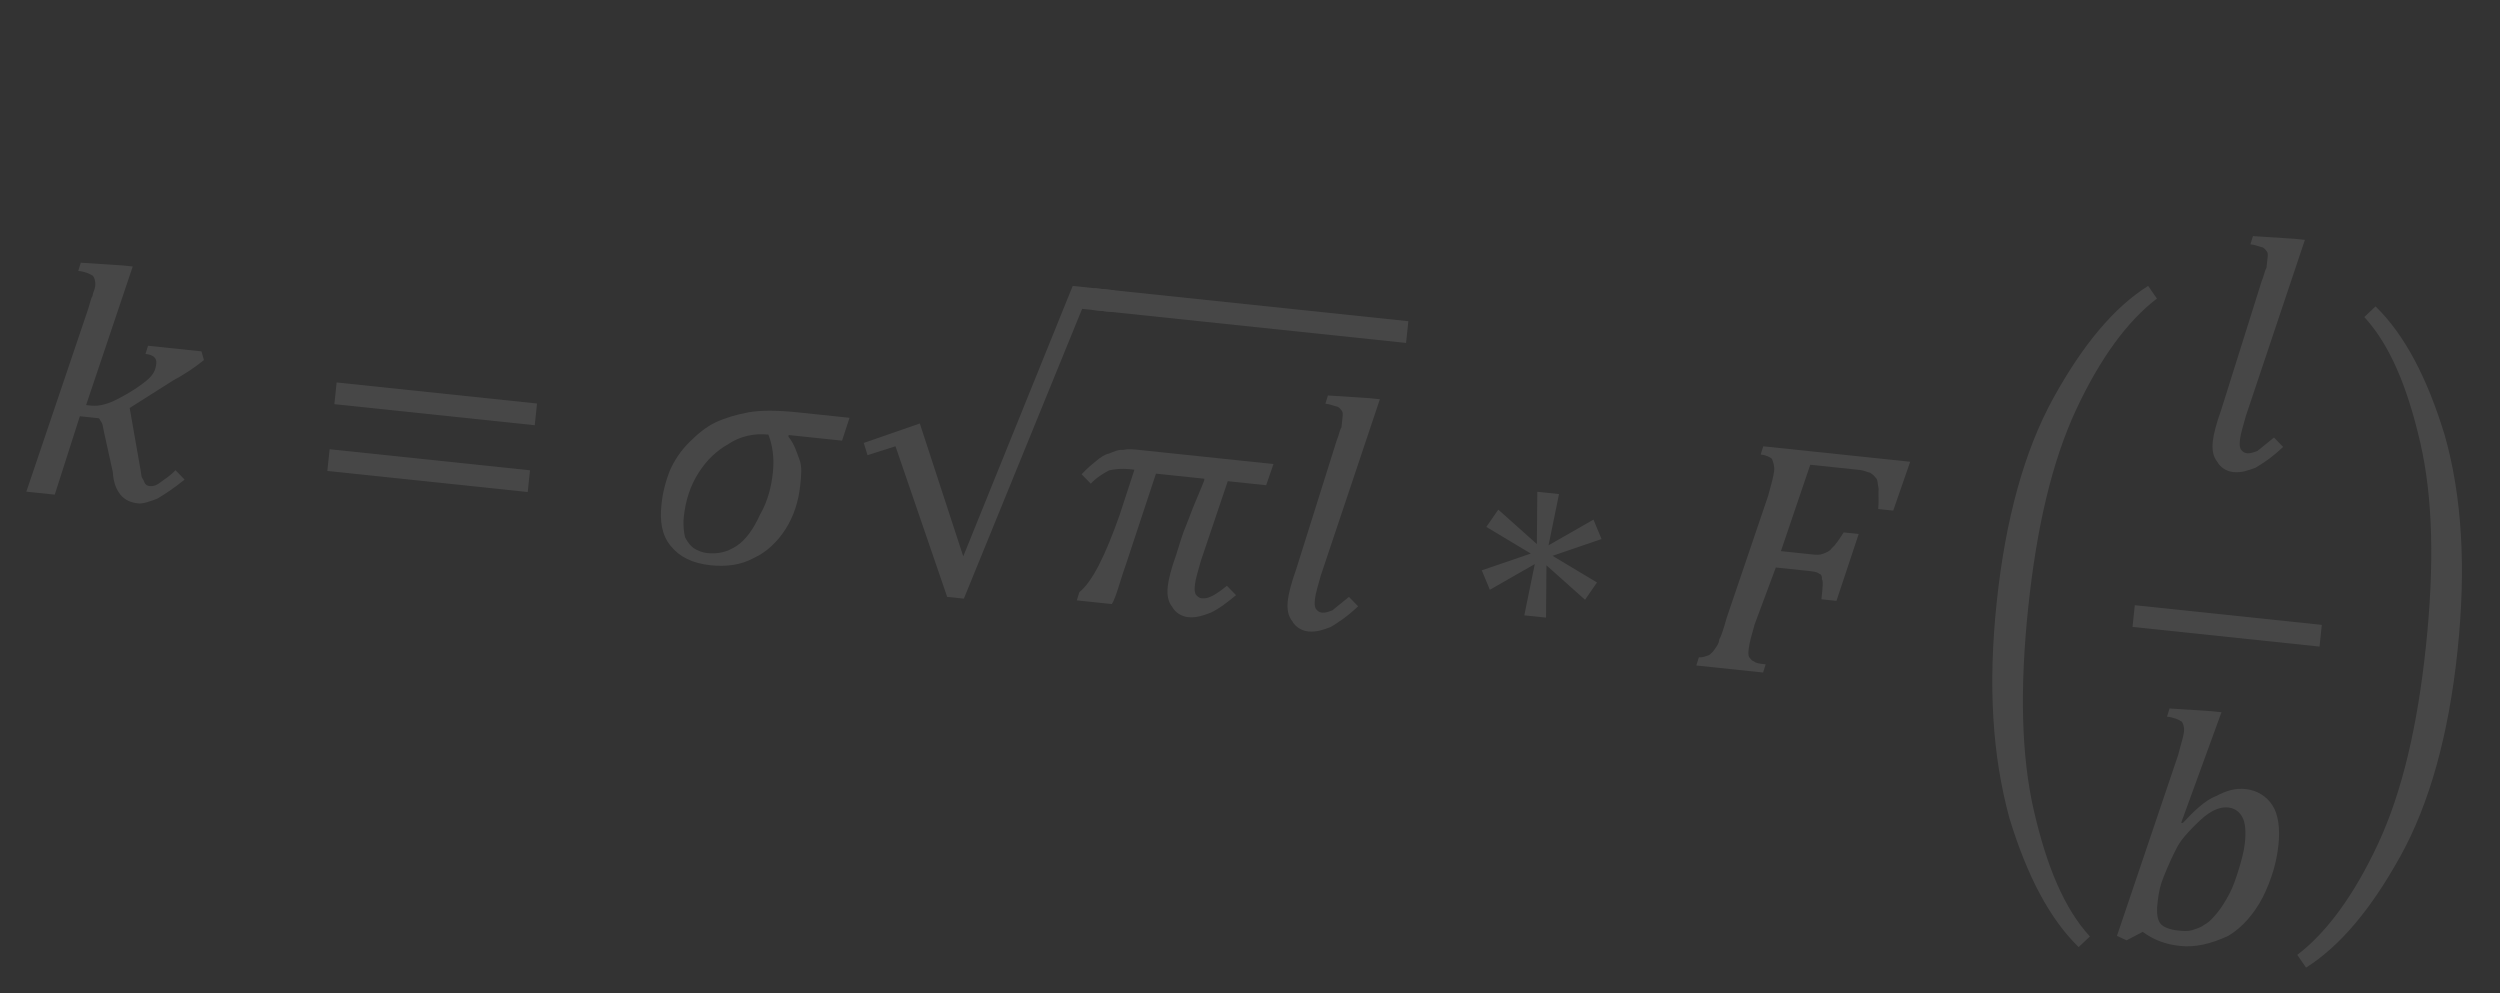 <svg width="229" height="91" viewBox="0 0 229 91" fill="none" xmlns="http://www.w3.org/2000/svg">
<rect x="0" y="0" width="229" height="91" fill="#333333" stroke="none"/>
<g opacity="0.1">
<path d="M9.497 39.44C9.392 38.965 9.408 38.812 9.271 38.643C9.134 38.474 9.15 38.321 8.997 38.305C8.844 38.289 8.691 38.273 8.385 38.241L7.315 38.128L5.014 45.309L2.413 45.036L8.022 28.46C8.239 27.864 8.287 27.405 8.472 27.116C8.504 26.81 8.689 26.52 8.722 26.214C8.77 25.755 8.649 25.433 8.512 25.264C8.222 25.079 7.78 24.878 7.168 24.814L7.401 24.065L11.241 24.314L12.159 24.41L7.886 37.106L8.345 37.154C9.11 37.234 9.907 37.009 10.889 36.493C11.871 35.978 12.7 35.447 13.376 34.899C14.052 34.352 14.253 33.909 14.317 33.297C14.366 32.838 14.092 32.5 13.327 32.42L13.56 31.671L18.455 32.185L18.68 32.982C17.835 33.667 16.837 34.335 15.855 34.85L11.879 37.371L12.846 42.885C12.95 43.36 12.918 43.666 13.055 43.835C13.192 44.004 13.176 44.157 13.313 44.326C13.45 44.495 13.603 44.511 13.756 44.527C14.062 44.559 14.384 44.438 14.722 44.164C15.06 43.891 15.551 43.633 16.074 43.069L16.911 43.931C15.897 44.752 15.068 45.283 14.408 45.678C13.764 45.919 13.12 46.161 12.661 46.113C12.049 46.048 11.454 45.831 11.043 45.324C10.632 44.817 10.391 44.173 10.334 43.239L9.497 39.44Z" fill="white"/>
<path d="M30.628 37.022L30.837 35.033L49.191 36.962L48.983 38.951L30.628 37.022ZM29.985 43.14L30.194 41.151L48.548 43.08L48.34 45.069L29.985 43.14Z" fill="white"/>
<path d="M77.133 40.363L72.239 39.849L72.222 40.002C72.77 40.678 72.995 41.475 73.237 42.118C73.479 42.763 73.398 43.527 73.302 44.445C73.141 45.974 72.69 47.319 71.95 48.478C71.21 49.638 70.179 50.612 69.044 51.111C67.893 51.763 66.485 51.924 65.108 51.78C63.426 51.603 62.25 51.015 61.429 50.001C60.608 48.987 60.431 47.731 60.591 46.202C60.704 45.131 60.969 44.077 61.388 43.038C61.79 42.153 62.345 41.283 63.206 40.446C63.899 39.745 64.744 39.061 65.557 38.682C66.37 38.304 67.489 37.958 68.591 37.764C69.694 37.571 71.24 37.579 73.075 37.772L77.817 38.27L77.133 40.363ZM70.798 43.254C70.943 41.877 70.749 40.775 70.387 39.809C69.01 39.664 67.739 39.994 66.74 40.663C65.59 41.315 64.728 42.152 63.988 43.311C63.247 44.471 62.797 45.815 62.636 47.345C62.556 48.109 62.644 48.737 62.749 49.212C63.007 49.703 63.281 50.041 63.57 50.226C63.86 50.411 64.303 50.613 64.762 50.661C65.832 50.773 66.629 50.548 67.458 50.016C68.287 49.485 69.012 48.479 69.615 47.15C70.372 45.838 70.669 44.478 70.798 43.254Z" fill="white"/>
<path d="M84.255 38.792L88.234 50.963L98.26 26.192L102.084 26.593L101.875 28.582L99.122 28.292L88.291 54.835L86.761 54.674L82.026 40.877L79.466 41.691L79.12 40.572L84.255 38.792Z" fill="white"/>
<path d="M108.198 49.35C108.431 48.601 108.833 47.715 109.268 46.524C109.686 45.486 110.089 44.6 110.306 44.004L110.322 43.851L105.886 43.385L103.167 51.605C102.949 52.2 102.716 52.949 102.483 53.698C102.25 54.446 102.032 55.042 101.847 55.332L98.635 54.994L98.868 54.246C100.052 53.287 101.227 50.937 102.546 47.209L103.914 43.023L103.455 42.975C102.69 42.895 102.063 42.983 101.588 43.088C101.097 43.346 100.437 43.74 99.913 44.304L99.076 43.443C99.599 42.879 100.106 42.468 100.444 42.195C100.782 41.921 101.12 41.647 101.595 41.542C101.917 41.422 102.408 41.164 102.867 41.212C103.342 41.107 103.801 41.156 104.413 41.22L116.649 42.506L115.981 44.446L112.463 44.076L109.993 51.394C109.744 52.296 109.51 53.044 109.462 53.503C109.414 53.962 109.398 54.115 109.519 54.437C109.655 54.606 109.792 54.775 110.098 54.807C110.71 54.872 111.37 54.477 112.384 53.656L113.222 54.517C112.376 55.201 111.7 55.749 110.887 56.127C110.243 56.369 109.599 56.611 108.835 56.53C108.223 56.466 107.643 56.096 107.386 55.605C106.975 55.098 106.886 54.47 106.967 53.705C107.031 53.093 107.296 52.039 107.731 50.847L108.198 49.35ZM122.445 40.332C122.646 39.889 122.694 39.43 122.879 39.14C122.911 38.834 122.943 38.528 122.975 38.222C123.008 37.916 123.024 37.764 122.887 37.595C122.75 37.426 122.613 37.257 122.46 37.24C122.307 37.224 121.864 37.023 121.406 36.975L121.639 36.226L125.479 36.475L126.396 36.572L120.989 52.705C120.74 53.606 120.507 54.355 120.458 54.814C120.41 55.273 120.394 55.425 120.515 55.748C120.652 55.916 120.789 56.086 121.095 56.118C121.401 56.15 121.722 56.029 122.044 55.908C122.383 55.635 122.89 55.224 123.566 54.676L124.403 55.538C123.373 56.512 122.544 57.043 121.884 57.438C121.24 57.679 120.596 57.921 119.831 57.841C119.219 57.776 118.64 57.406 118.382 56.915C117.971 56.408 117.883 55.78 117.963 55.015C118.027 54.404 118.293 53.349 118.727 52.157L122.445 40.332Z" fill="white"/>
<path d="M129.005 29.423L100.25 26.401L100.041 28.389L128.796 31.412L129.005 29.423Z" fill="white"/>
<path d="M146.284 53.353L145.19 54.939L141.655 51.784L141.616 56.574L139.627 56.365L140.585 51.671L136.471 54.023L135.731 52.244L140.222 50.706L136.149 48.267L137.243 46.681L140.777 49.836L140.817 45.046L142.805 45.255L141.848 49.949L145.961 47.597L146.702 49.376L142.211 50.914L146.284 53.353ZM160.726 57.191C160.477 58.092 160.244 58.841 160.179 59.453C160.147 59.758 160.115 60.064 160.252 60.233C160.389 60.402 160.526 60.572 160.678 60.587C160.815 60.757 161.274 60.805 161.733 60.853L161.5 61.602L155.382 60.959L155.615 60.21C155.921 60.242 156.243 60.121 156.565 60.001C156.734 59.864 156.903 59.727 157.088 59.437C157.273 59.147 157.442 59.01 157.49 58.551C157.676 58.262 157.909 57.513 158.158 56.611L161.964 45.413C162.214 44.512 162.463 43.61 162.511 43.151C162.559 42.692 162.439 42.37 162.318 42.048C162.181 41.879 161.738 41.678 161.279 41.63L161.513 40.881L174.972 42.296L173.419 46.772L172.043 46.627C172.123 45.862 172.035 45.235 172.083 44.776C171.978 44.301 172.01 43.995 171.873 43.826C171.736 43.657 171.6 43.488 171.31 43.303C171.157 43.287 170.714 43.085 170.408 43.053L165.82 42.571L163.132 50.484L165.885 50.774C166.344 50.822 166.65 50.854 166.972 50.733C167.294 50.613 167.616 50.492 167.801 50.202C168.139 49.928 168.509 49.349 168.879 48.769L170.256 48.914L168.22 55.04L166.844 54.895C166.956 53.825 167.021 53.213 166.884 53.044C166.916 52.738 166.779 52.569 166.626 52.553C166.489 52.384 166.03 52.336 165.572 52.287L162.665 51.982L160.726 57.191ZM182.895 55.191C183.699 47.543 185.445 41.232 188.117 36.409C190.789 31.587 193.622 28.173 196.769 26.185L197.574 27.352C194.886 29.389 192.359 32.834 190.162 37.552C187.965 42.27 186.557 48.307 185.785 55.649C185.014 62.991 185.135 69.189 186.304 74.26C187.472 79.332 189.074 83.211 191.433 85.779L190.403 86.753C187.738 84.153 185.677 80.225 184.066 74.953C182.503 69.222 182.092 62.838 182.895 55.191Z" fill="white"/>
<path d="M207.176 25.732C207.377 25.289 207.425 24.83 207.61 24.541C207.642 24.235 207.674 23.929 207.707 23.623C207.739 23.317 207.755 23.164 207.618 22.995C207.481 22.826 207.344 22.657 207.191 22.641C207.038 22.625 206.596 22.424 206.137 22.375L206.37 21.627L210.21 21.876L211.128 21.972L205.721 38.105C205.471 39.007 205.238 39.755 205.19 40.214C205.141 40.673 205.125 40.826 205.246 41.148C205.383 41.317 205.52 41.486 205.826 41.518C206.132 41.55 206.454 41.429 206.776 41.309C207.114 41.035 207.621 40.624 208.297 40.077L209.134 40.938C208.104 41.912 207.275 42.444 206.615 42.838C205.971 43.08 205.327 43.321 204.562 43.241C203.95 43.177 203.371 42.806 203.113 42.315C202.702 41.808 202.614 41.181 202.694 40.416C202.758 39.804 203.024 38.749 203.458 37.558L207.176 25.732Z" fill="white"/>
<path d="M199.692 86.647C198.315 86.502 197.277 86.084 196.271 85.359L194.798 86.132L193.912 85.73L199.52 69.154C199.786 68.1 200.003 67.504 200.051 67.045C200.099 66.586 199.979 66.264 199.842 66.095C199.552 65.91 199.109 65.709 198.497 65.645L198.731 64.896L202.57 65.145L203.488 65.241L199.795 75.369L199.948 75.385C200.994 74.258 202.024 73.284 202.99 72.921C203.972 72.406 204.769 72.18 205.687 72.277C206.758 72.389 207.627 72.945 208.158 73.773C208.69 74.603 208.867 75.858 208.706 77.388C208.53 79.07 208.063 80.568 207.274 82.186C206.502 83.651 205.439 84.931 204.119 85.72C202.493 86.477 201.068 86.791 199.692 86.647ZM197.976 80.899C197.743 81.648 197.679 82.26 197.614 82.872C197.534 83.636 197.623 84.264 197.896 84.602C198.17 84.94 198.766 85.158 199.531 85.238C199.99 85.286 200.295 85.318 200.77 85.214C201.092 85.093 201.567 84.988 201.905 84.714C202.396 84.457 202.75 84.03 203.105 83.603C203.459 83.177 203.829 82.597 204.215 81.864C204.602 81.132 204.835 80.383 205.068 79.634C205.301 78.886 205.551 77.984 205.631 77.219C205.744 76.149 205.671 75.368 205.414 74.877C205.156 74.386 204.729 74.032 204.117 73.967C203.659 73.919 203.184 74.024 202.693 74.281C202.202 74.539 201.695 74.95 201.002 75.65C200.31 76.351 199.787 76.914 199.401 77.647C199.014 78.379 198.612 79.265 198.194 80.304L197.976 80.899Z" fill="white"/>
<path d="M212.678 57.239L195.548 55.438L195.339 57.426L212.469 59.227L212.678 57.239Z" fill="white"/>
<path d="M225.108 59.627C224.304 67.275 222.558 73.586 219.886 78.409C217.215 83.231 214.382 86.644 211.234 88.633L210.429 87.466C213.117 85.429 215.645 81.983 217.842 77.266C220.038 72.548 221.446 66.51 222.218 59.169C222.989 51.827 222.868 45.629 221.7 40.557C220.532 35.486 218.929 31.607 216.57 29.039L217.6 28.065C220.265 30.664 222.327 34.592 223.937 39.865C225.516 45.443 225.912 51.98 225.108 59.627Z" fill="white"/>
</g>
</svg>
